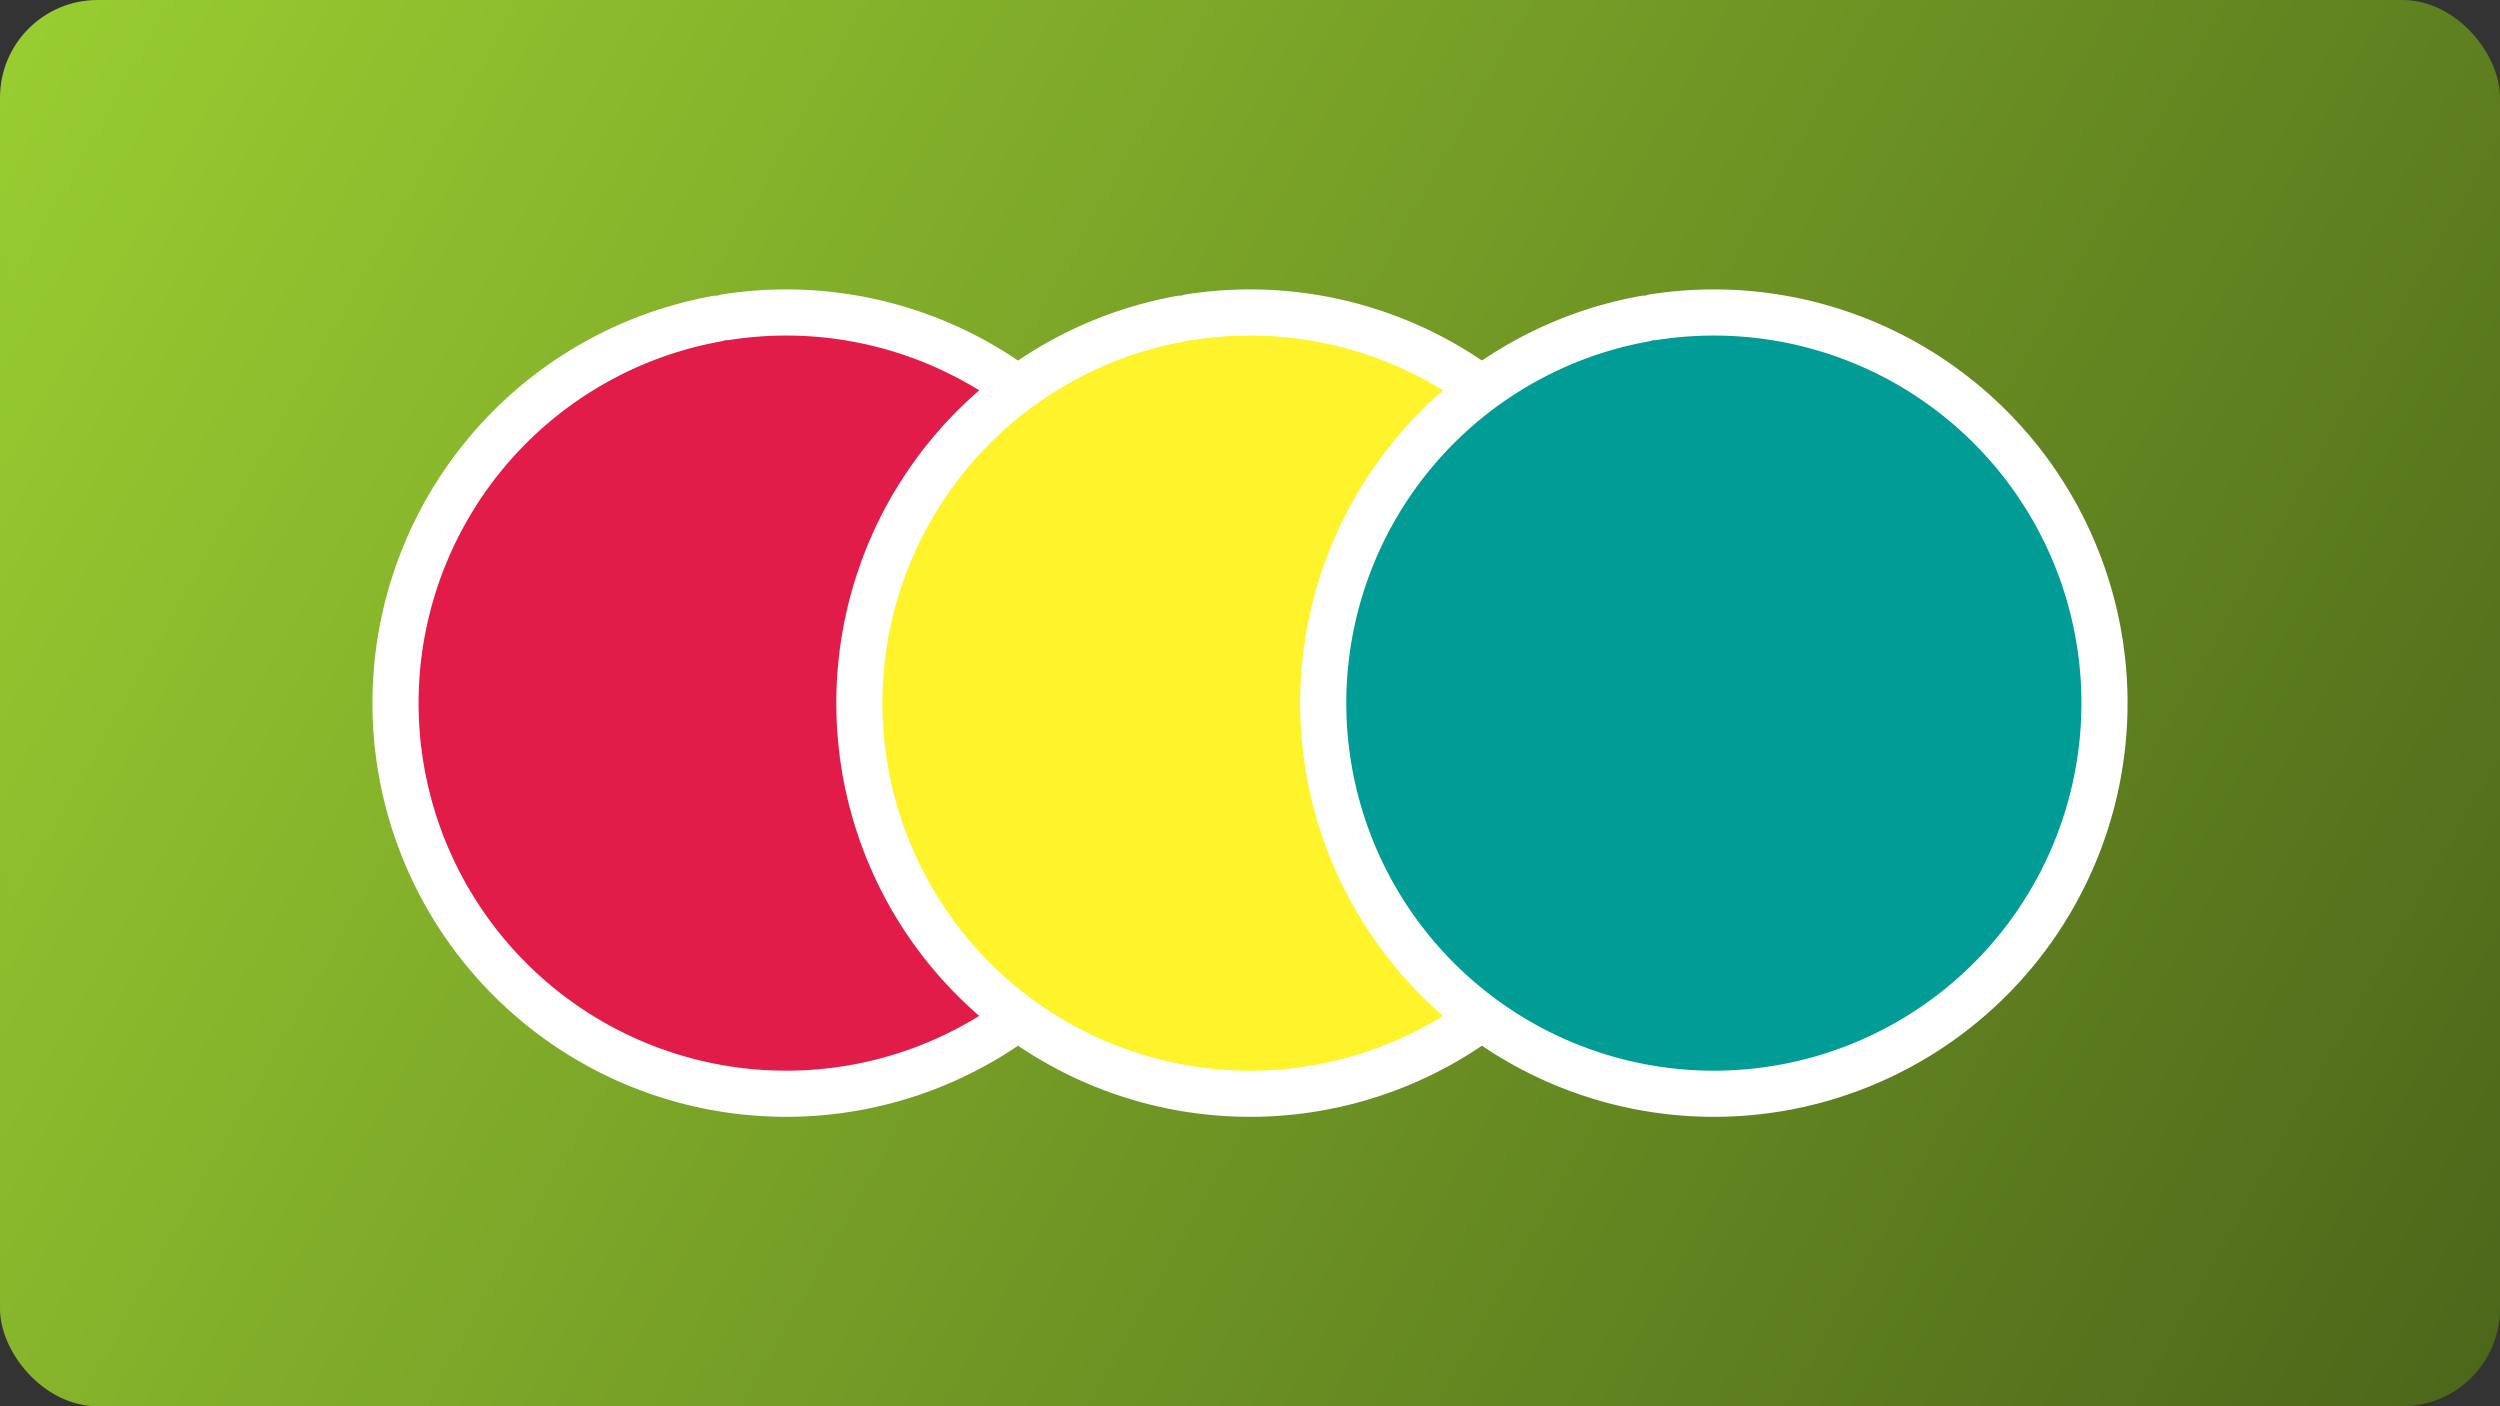 <?xml version="1.0" encoding="UTF-8" standalone="no"?>
<svg
   xmlns:dc="http://purl.org/dc/elements/1.1/"
   xmlns:cc="http://creativecommons.org/ns#"
   xmlns:rdf="http://www.w3.org/1999/02/22-rdf-syntax-ns#"
   xmlns:svg="http://www.w3.org/2000/svg"
   xmlns="http://www.w3.org/2000/svg"
   xmlns:xlink="http://www.w3.org/1999/xlink"
   xmlns:sodipodi="http://sodipodi.sourceforge.net/DTD/sodipodi-0.dtd"
   xmlns:inkscape="http://www.inkscape.org/namespaces/inkscape"
   width="1024"
   height="576"
   viewBox="0 0 270.933 152.4"
   version="1.1"
   id="svg8"
   inkscape:version="1.0.1 (3bc2e813f5, 2020-09-07)"
   sodipodi:docname="dw_Boomwhackerssvg.svg">
  <rect x="0" y="0" width="270.933" height="152.4" fill="#333333" stroke="none"/>
  <defs
     id="defs2">
    <linearGradient
       inkscape:collect="always"
       id="linearGradient839">
      <stop
         style="stop-color:#99ce31;stop-opacity:1"
         offset="0"
         id="stop835" />
      <stop
         style="stop-color:#4c661a;stop-opacity:1"
         offset="1"
         id="stop837" />
    </linearGradient>
    <linearGradient
       inkscape:collect="always"
       xlink:href="#linearGradient839"
       id="linearGradient841"
       x1="2.5"
       y1="2.5"
       x2="273.433"
       y2="154.9"
       gradientUnits="userSpaceOnUse"
       gradientTransform="translate(-2.5,-2.5)" />
  </defs>
  <sodipodi:namedview
     id="base"
     pagecolor="#ffffff"
     bordercolor="#666666"
     borderopacity="1.0"
     inkscape:pageopacity="0.0"
     inkscape:pageshadow="2"
     inkscape:zoom="0.35"
     inkscape:cx="348.57143"
     inkscape:cy="560"
     inkscape:document-units="mm"
     inkscape:current-layer="layer1"
     inkscape:document-rotation="0"
     showgrid="false"
     units="px"
     inkscape:window-width="1920"
     inkscape:window-height="1017"
     inkscape:window-x="-8"
     inkscape:window-y="-8"
     inkscape:window-maximized="1" />
  <g
     inkscape:label="Ebene 1"
     inkscape:groupmode="layer"
     id="layer1">
    <rect
       style="fill:url(#linearGradient841);fill-opacity:1;stroke:none;stroke-width:5;stroke-linecap:round"
       id="rect833"
       width="270.933"
       height="152.4"
       x="0"
       y="0"
       rx="10.583"
       ry="10.583" />
    <g
       id="g878"
       transform="translate(4.45)">
      <path
         style="fill:#e21c48;fill-opacity:1;stroke:#ffffff;stroke-width:5;stroke-linecap:round;stroke-miterlimit:4;stroke-dasharray:none;stroke-opacity:1"
         id="path843"
         sodipodi:type="arc"
         sodipodi:cx="80.746246"
         sodipodi:cy="76.199806"
         sodipodi:rx="42.333332"
         sodipodi:ry="42.333332"
         sodipodi:start="4.558259"
         sodipodi:end="4.5340512"
         sodipodi:open="true"
         sodipodi:arc-type="arc"
         d="M 74.247,34.368 A 42.333,42.333 0 0 1 122.538,69.448 42.333,42.333 0 0 1 87.751,117.95 42.333,42.333 0 0 1 39.04,83.457 42.333,42.333 0 0 1 73.237,34.538" />
      <path
         style="fill:#fff32b;fill-opacity:1;stroke:#ffffff;stroke-width:5;stroke-linecap:round;stroke-miterlimit:4;stroke-dasharray:none;stroke-opacity:1"
         id="path843-5"
         sodipodi:type="arc"
         sodipodi:cx="131.017"
         sodipodi:cy="76.199806"
         sodipodi:rx="42.333332"
         sodipodi:ry="42.333332"
         sodipodi:start="4.558259"
         sodipodi:end="4.5340512"
         sodipodi:open="true"
         sodipodi:arc-type="arc"
         d="M 124.518,34.368 A 42.333,42.333 0 0 1 172.808,69.448 42.333,42.333 0 0 1 138.022,117.95 42.333,42.333 0 0 1 89.31,83.457 42.333,42.333 0 0 1 123.507,34.538" />
      <path
         style="fill:#009c95;fill-opacity:1;stroke:#ffffff;stroke-width:5;stroke-linecap:round;stroke-miterlimit:4;stroke-dasharray:none;stroke-opacity:1"
         id="path843-5-9"
         sodipodi:type="arc"
         sodipodi:cx="181.28792"
         sodipodi:cy="76.199806"
         sodipodi:rx="42.333332"
         sodipodi:ry="42.333332"
         sodipodi:start="4.558259"
         sodipodi:end="4.5340512"
         sodipodi:open="true"
         sodipodi:arc-type="arc"
         d="M 174.789,34.368 A 42.333,42.333 0 0 1 223.079,69.448 42.333,42.333 0 0 1 188.293,117.95 42.333,42.333 0 0 1 139.581,83.457 42.333,42.333 0 0 1 173.778,34.538" />
    </g>
  </g>
</svg>
